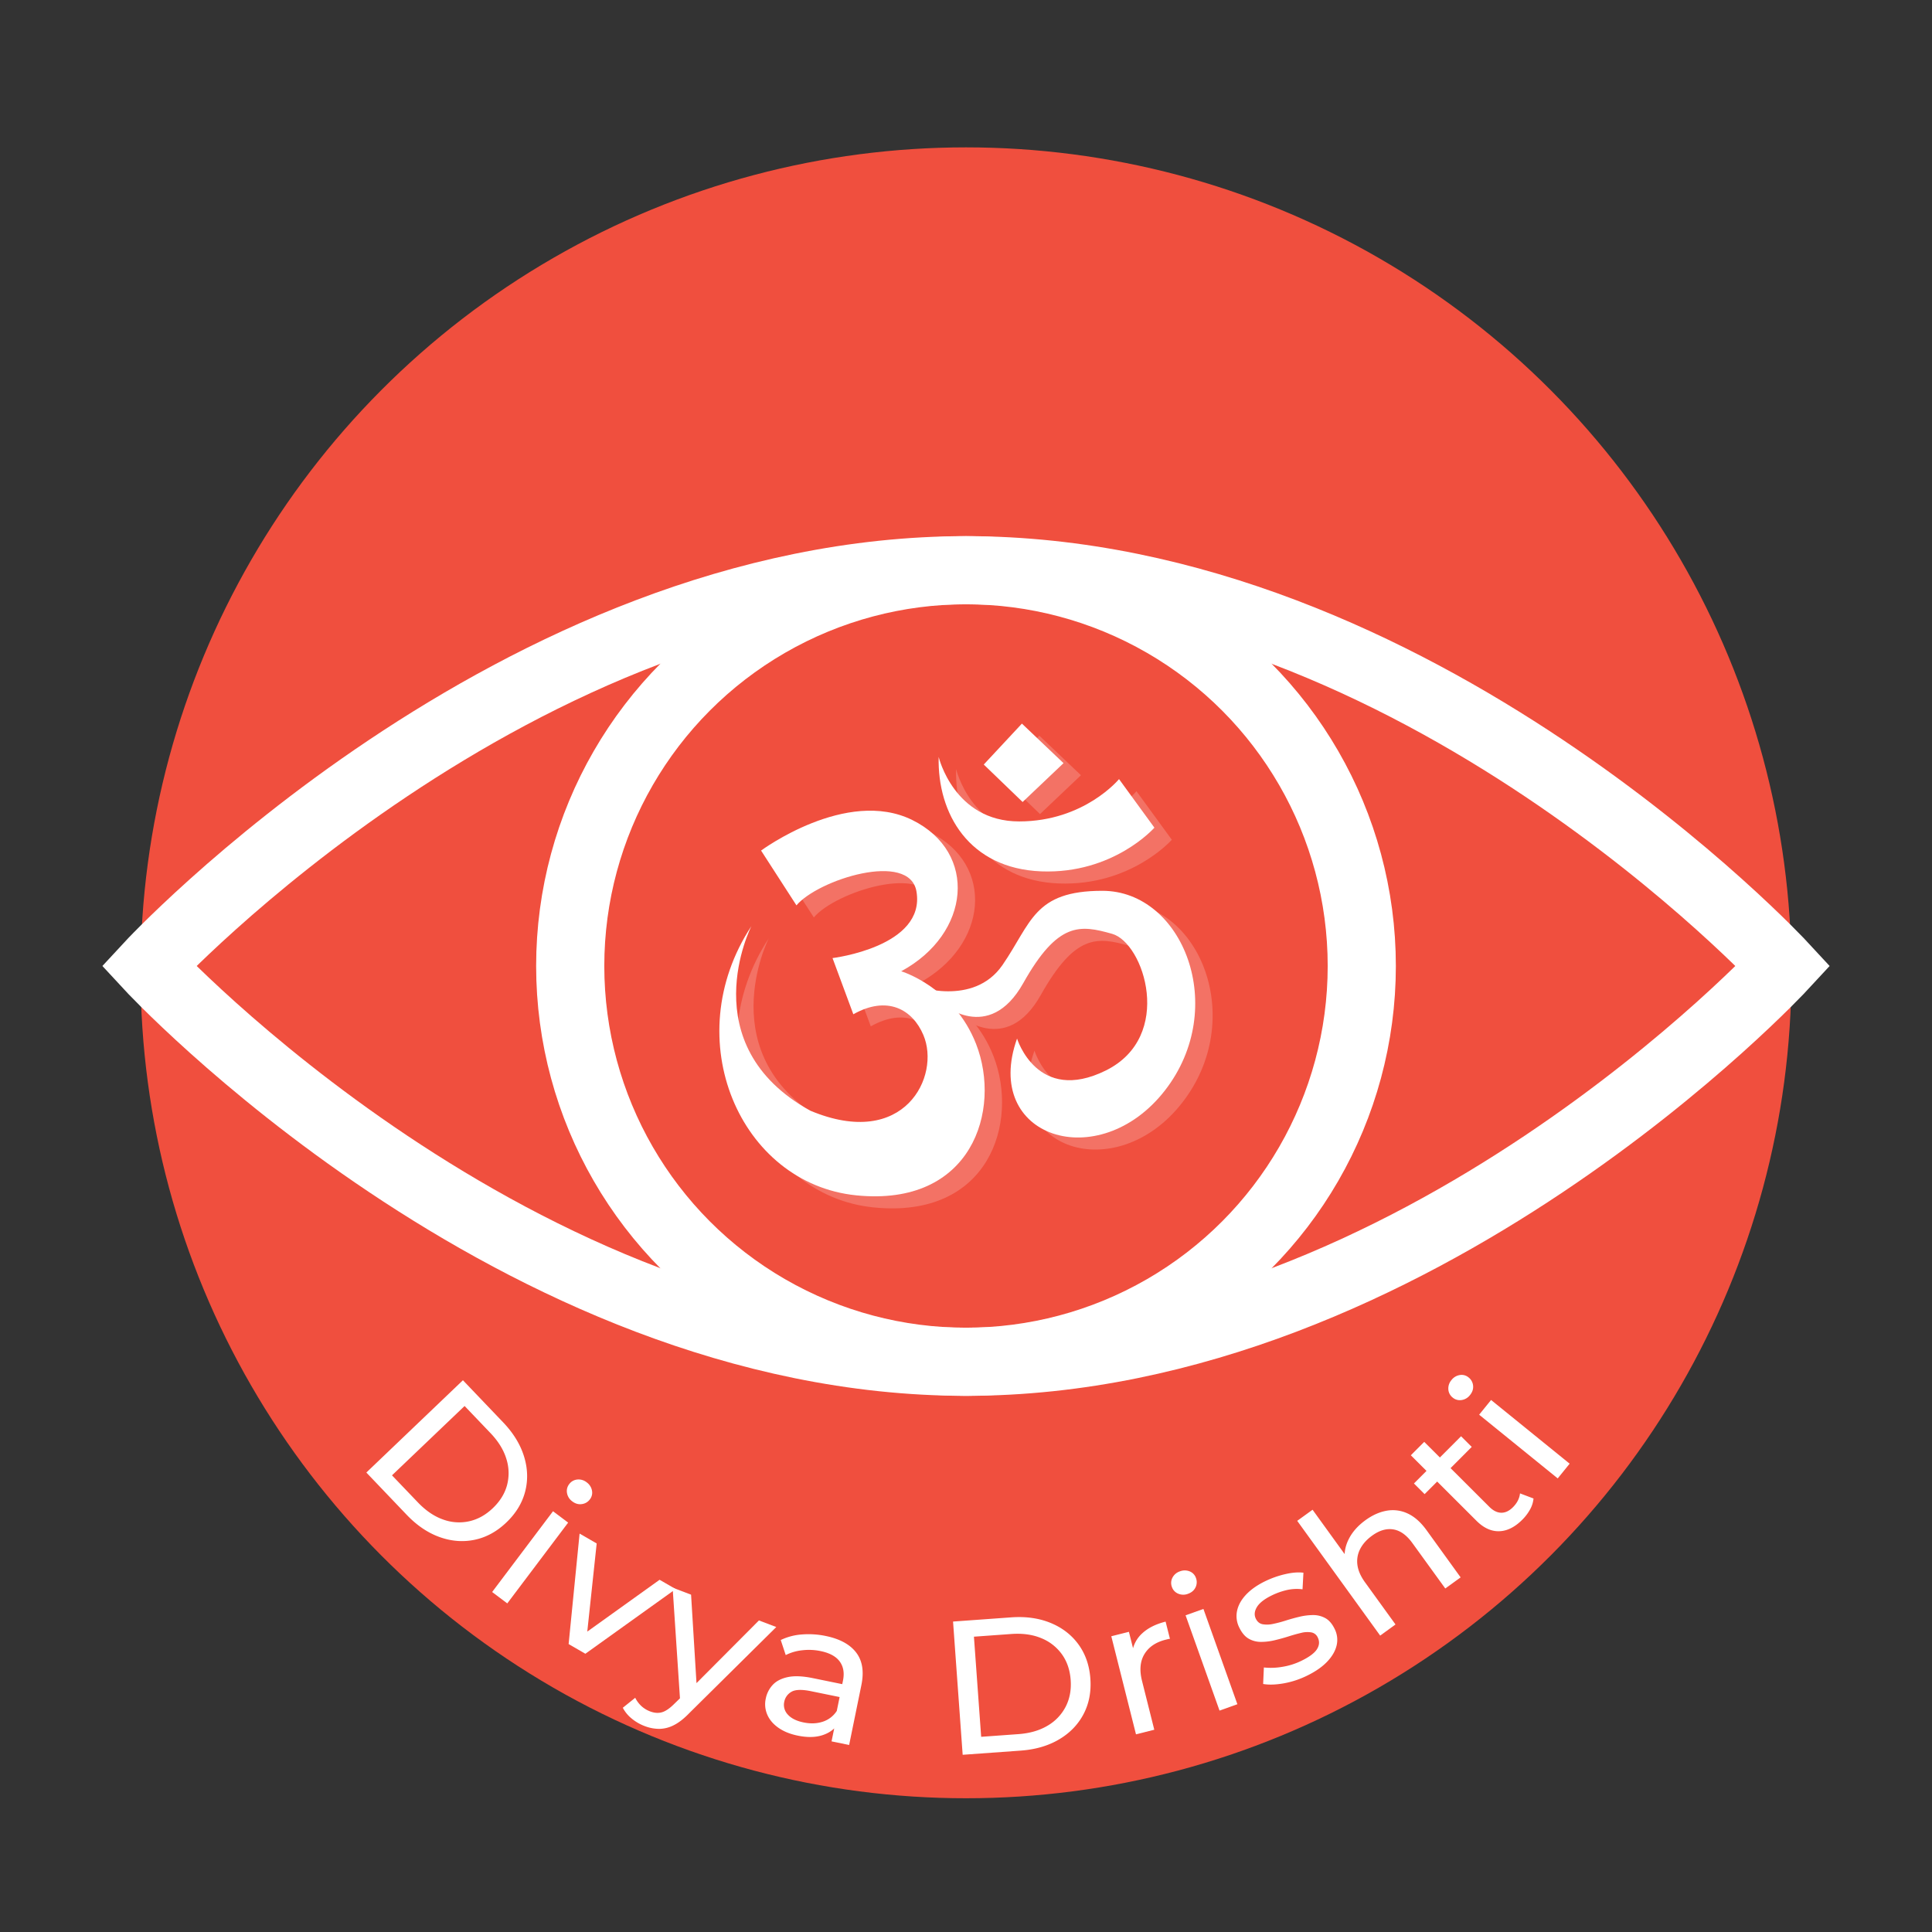 <svg xmlns="http://www.w3.org/2000/svg" viewBox="0 0 2834.65 2834.65"><rect x="0" y="0" width="2834.65" height="2834.65" fill="#333333" stroke="none"/><g style="isolation:isolate"><g id="Capa_1" data-name="Capa 1"><circle cx="1417.32" cy="1427.32" r="1211.1" style="fill:#f04f3e"/><path d="M2616.35,1417.32S2079.53,1998,1417.32,1998s-1199-580.69-1199-580.69,536.82-580.68,1199-580.68S2616.35,1417.32,2616.35,1417.32Z" style="fill:none;stroke:#fff;stroke-miterlimit:10;stroke-width:100px"/><path d="M537.51,2160.52l141.7-135.41,59,61.77q22.41,23.45,30.61,49.86t1.71,51.64q-6.49,25.23-27.54,45.35t-46.55,25.45q-25.5,5.34-51.51-4t-48.42-32.84Zm37.62,4.11L613,2204.2q17.4,18.23,36.79,25.13a68.54,68.54,0,0,0,38.43,2.73q19.05-4.18,34.84-19.27,16-15.28,20.93-34a68.9,68.9,0,0,0-1.08-38.42q-6-19.7-23.43-37.9l-37.82-39.57Z" style="fill:#fff"/><path d="M722.07,2335.82l89.3-118.52L833.58,2234l-89.31,118.52Zm117.59-133a18.93,18.93,0,0,1-7.72-12.13,16.25,16.25,0,0,1,3.14-13.07,16.56,16.56,0,0,1,11.86-6.83,18.88,18.88,0,0,1,13.79,4.07,19.24,19.24,0,0,1,7.8,12,15.81,15.81,0,0,1-3,12.95,17.22,17.22,0,0,1-11.83,7Q846.38,2207.92,839.66,2202.86Z" style="fill:#fff"/><path d="M834.3,2412.2l16.09-162.11,25.07,14.5-15.6,146.21-12-7,119.9-85.94,23.57,13.63L858.87,2426.4Z" style="fill:#fff"/><path d="M945.73,2532.46a67,67,0,0,1-18.79-10.88,51.07,51.07,0,0,1-13.16-15.93L932,2491a41.92,41.92,0,0,0,9,12.11,39.17,39.17,0,0,0,12.81,7.86q9.48,3.6,17.5,1.25t18-12.33l16.19-15.72,3.9-2.11,104.12-104.53,25.45,9.66-127.53,126.2q-11.79,12.28-22.69,17.74a48,48,0,0,1-21.44,5.48A60.05,60.05,0,0,1,945.73,2532.46Zm52.3-34.95-11.15-168.07,27.07,10.28,8.87,144.73Z" style="fill:#fff"/><path d="M1170.37,2546.51q-16.74-3.42-28.25-11.49t-16.32-19.2a38.36,38.36,0,0,1-2.29-23.48,41.23,41.23,0,0,1,10.19-20.2q7.77-8.41,22.15-11.48t36.79,1.52l47.66,9.75-3.87,18.93-46.53-9.52q-20.43-4.17-28.87,1a21.32,21.32,0,0,0-10.34,14.46,20.62,20.62,0,0,0,5.29,18.94q7.47,8.25,23.08,11.44,15.32,3.14,28.16-1.1a38.56,38.56,0,0,0,20.52-15.81l1.69,19.21q-8,11.79-23.19,16.55T1170.37,2546.51Zm49.7,8.45,6.29-30.73-.24-6.05,10.71-52.39q3.42-16.73-4.77-28t-28.34-15.36a83.84,83.84,0,0,0-27-1.09,69.3,69.3,0,0,0-23.89,7l-7.32-22.08a85,85,0,0,1,30.78-8.14,123.18,123.18,0,0,1,35.18,2.2q30.91,6.32,44.69,24.28t7.65,47.86l-17.95,87.79Z" style="fill:#fff"/><path d="M1412.44,2574.65l-14.11-195.49,85.22-6.15q32.34-2.34,57.93,8.17t40.9,31.57q15.31,21.08,17.41,50.12t-10,52.1q-12.13,23.06-35.94,37.12t-56.16,16.41Zm27.14-26.38,54.59-3.94q25.13-1.82,42.81-12.36a68.66,68.66,0,0,0,26.59-27.88q8.9-17.36,7.33-39.13-1.59-22.07-12.89-37.81a68.83,68.83,0,0,0-30.31-23.64q-19-7.91-44.13-6.08l-54.6,3.94Z" style="fill:#fff"/><path d="M1666.74,2544.63l-36.23-143.91,25.84-6.5,9.84,39.1-5-9.14a46.13,46.13,0,0,1,15-28q12.62-11.55,34-16.92l6.36,25.25a20.48,20.48,0,0,0-3.3.54l-3,.74q-21.63,5.45-31.12,21.12t-3.55,39.29l18,71.69Z" style="fill:#fff"/><path d="M1743,2338.46a18.89,18.89,0,0,1-14.38-.23,16.21,16.21,0,0,1-9.18-9.81,16.52,16.52,0,0,1,.81-13.66,18.86,18.86,0,0,1,11-9.27,19.23,19.23,0,0,1,14.34.09,15.85,15.85,0,0,1,9.13,9.68,17.29,17.29,0,0,1-.63,13.75Q1750.92,2335.64,1743,2338.46Zm46.32,171.35L1739.49,2370l26.19-9.34,49.82,139.79Z" style="fill:#fff"/><path d="M1917.91,2458.48a128.58,128.58,0,0,1-34.87,11.43q-17.7,3-29.74.83l1.06-24.21a96.21,96.21,0,0,0,26.66-.87,99.18,99.18,0,0,0,28.5-8.95q17.43-8.52,22.77-17.05t1.16-17.08a12.89,12.89,0,0,0-9.47-7.53,36.35,36.35,0,0,0-15,.76q-8.54,2-18.58,5.19t-20.45,5.63a84.5,84.5,0,0,1-20.12,2.36,35.62,35.62,0,0,1-17.78-4.71q-8.07-4.64-13.72-16.2a37.27,37.27,0,0,1-3.31-24.57q2.61-12.48,13.08-23.69t28.18-19.85a138.8,138.8,0,0,1,29-10.27q15.45-3.66,27.13-2.2l-1.32,24.33a66.8,66.8,0,0,0-23.58,1.24,103.57,103.57,0,0,0-21.4,7.66q-16.39,8-21.93,17.11t-1.61,17.15q3.32,6.8,9.91,8.09a39.45,39.45,0,0,0,15.26-.45,175.24,175.24,0,0,0,18.7-4.93q10.05-3.19,20.45-5.64a87.21,87.21,0,0,1,19.94-2.42,36.63,36.63,0,0,1,17.65,4.46q8.13,4.44,13.67,15.76a35.38,35.38,0,0,1,2.92,24.44q-3,12.38-13.86,23.76T1917.91,2458.48Z" style="fill:#fff"/><path d="M2025,2399.77l-121.71-168.38,22.53-16.29,58.23,80.56-10.69-5.4q-2.43-16.2,5.49-32t24.82-28q15.25-11,31-13.75a51.24,51.24,0,0,1,30.66,4.1q14.92,6.83,27.73,24.52l50,69.22-22.54,16.28L2072.26,2264q-12.63-17.48-27.83-20t-31.16,9.05q-12,8.65-17.61,19.64a39,39,0,0,0-4.05,23.31q1.59,12.33,11.1,25.49l44.78,61.95Z" style="fill:#fff"/><path d="M2233.56,2229.71q-16.36,16.39-33.89,16.91t-33.38-15.3L2070,2135.19l19.64-19.68,95.53,95.33q8.52,8.52,17.47,8.65t17.14-8.06q9.21-9.22,10.39-20.32l19.82,7.5a40.84,40.84,0,0,1-5.2,16.3A66.58,66.58,0,0,1,2233.56,2229.71Zm-143.36-37.5-15.65-15.63,69.14-69.28,15.66,15.62Z" style="fill:#fff"/><path d="M2156.78,2046.88a18.87,18.87,0,0,1-12.39,7.29,16.27,16.27,0,0,1-12.95-3.6,16.57,16.57,0,0,1-6.41-12.09,18.88,18.88,0,0,1,4.57-13.64,19.22,19.22,0,0,1,12.29-7.37,15.81,15.81,0,0,1,12.83,3.51,17.22,17.22,0,0,1,6.61,12.07Q2162.08,2040.36,2156.78,2046.88Zm128.71,122.25-115.27-93.46,17.5-21.6L2303,2147.53Z" style="fill:#fff"/><g style="opacity:0.2;mix-blend-mode:multiply"><path d="M1128,1376.61s-88.55,174,86.51,270.74c138.42,58,191.35-50.89,165.91-110.95-16.06-37.88-53.1-58.56-102.8-30.53L1247,1423.43s136.92-16.54,123.16-97.72c-10.18-60-144.53-17.3-176.09,20.36l-51.9-80.41s125.19-92.62,221.88-44.78,85.5,166.92-16.28,221.88c0,0,77.32,23.17,109.92,106.88,37.66,96.69-6.11,239.18-176.08,221.88S1019.05,1542.51,1128,1376.61Z" style="fill:#fff"/><path d="M1368.16,1464.14s85.5,31.55,128.25-30.54,45.8-108.9,146.56-108.9c117.8,0,186.5,171.27,91.61,293.13-96.7,124.17-268.71,69.21-216.8-76.34,0,0,29.52,96.7,130.28,46.82s56-187.28,9.16-200.51-79.39-18.32-130.28,72.27-120.1,29.51-120.1,29.51Z" style="fill:#fff"/><path d="M1402.77,1128.26s22.39,94.65,118.07,94.65,146.56-62.08,146.56-62.08l51.91,71.25s-60,68.19-165.9,64.12S1400.73,1211.72,1402.77,1128.26Z" style="fill:#fff"/><polygon points="1468.93 1139.45 1525.92 1194.42 1585.98 1137.42 1524.91 1079.4 1468.93 1139.45" style="fill:#fff"/></g><path d="M1102.41,1358.89s-88.55,174,86.52,270.74c138.42,58,191.35-50.89,165.9-110.94-16-37.88-53.09-58.57-102.8-30.54l-30.53-82.44s136.91-16.53,123.16-97.71c-10.18-60-144.54-17.31-176.09,20.35l-51.91-80.4s125.2-92.63,221.89-44.79,85.5,166.93-16.29,221.89c0,0,77.33,23.17,109.93,106.87,37.66,96.69-6.11,239.19-176.09,221.88S993.51,1524.79,1102.41,1358.89Z" style="fill:#fff"/><path d="M1342.62,1446.42s85.5,31.55,128.25-30.53S1516.67,1307,1617.43,1307c117.8,0,186.5,171.27,91.61,293.13-96.7,124.18-268.71,69.21-216.8-76.33,0,0,29.52,96.69,130.28,46.82s56-187.28,9.16-200.51-79.39-18.33-130.28,72.26-120.1,29.52-120.1,29.52Z" style="fill:#fff"/><path d="M1377.23,1110.54s22.39,94.66,118.06,94.66,146.57-62.09,146.57-62.09l51.91,71.25s-60,68.19-165.91,64.12S1375.19,1194,1377.23,1110.54Z" style="fill:#fff"/><polygon points="1443.38 1121.74 1500.38 1176.7 1560.43 1119.7 1499.36 1061.68 1443.38 1121.74" style="fill:#fff"/><circle cx="1417.32" cy="1417.32" r="580.69" style="fill:none;stroke:#fff;stroke-miterlimit:10;stroke-width:100px"/></g></g></svg>